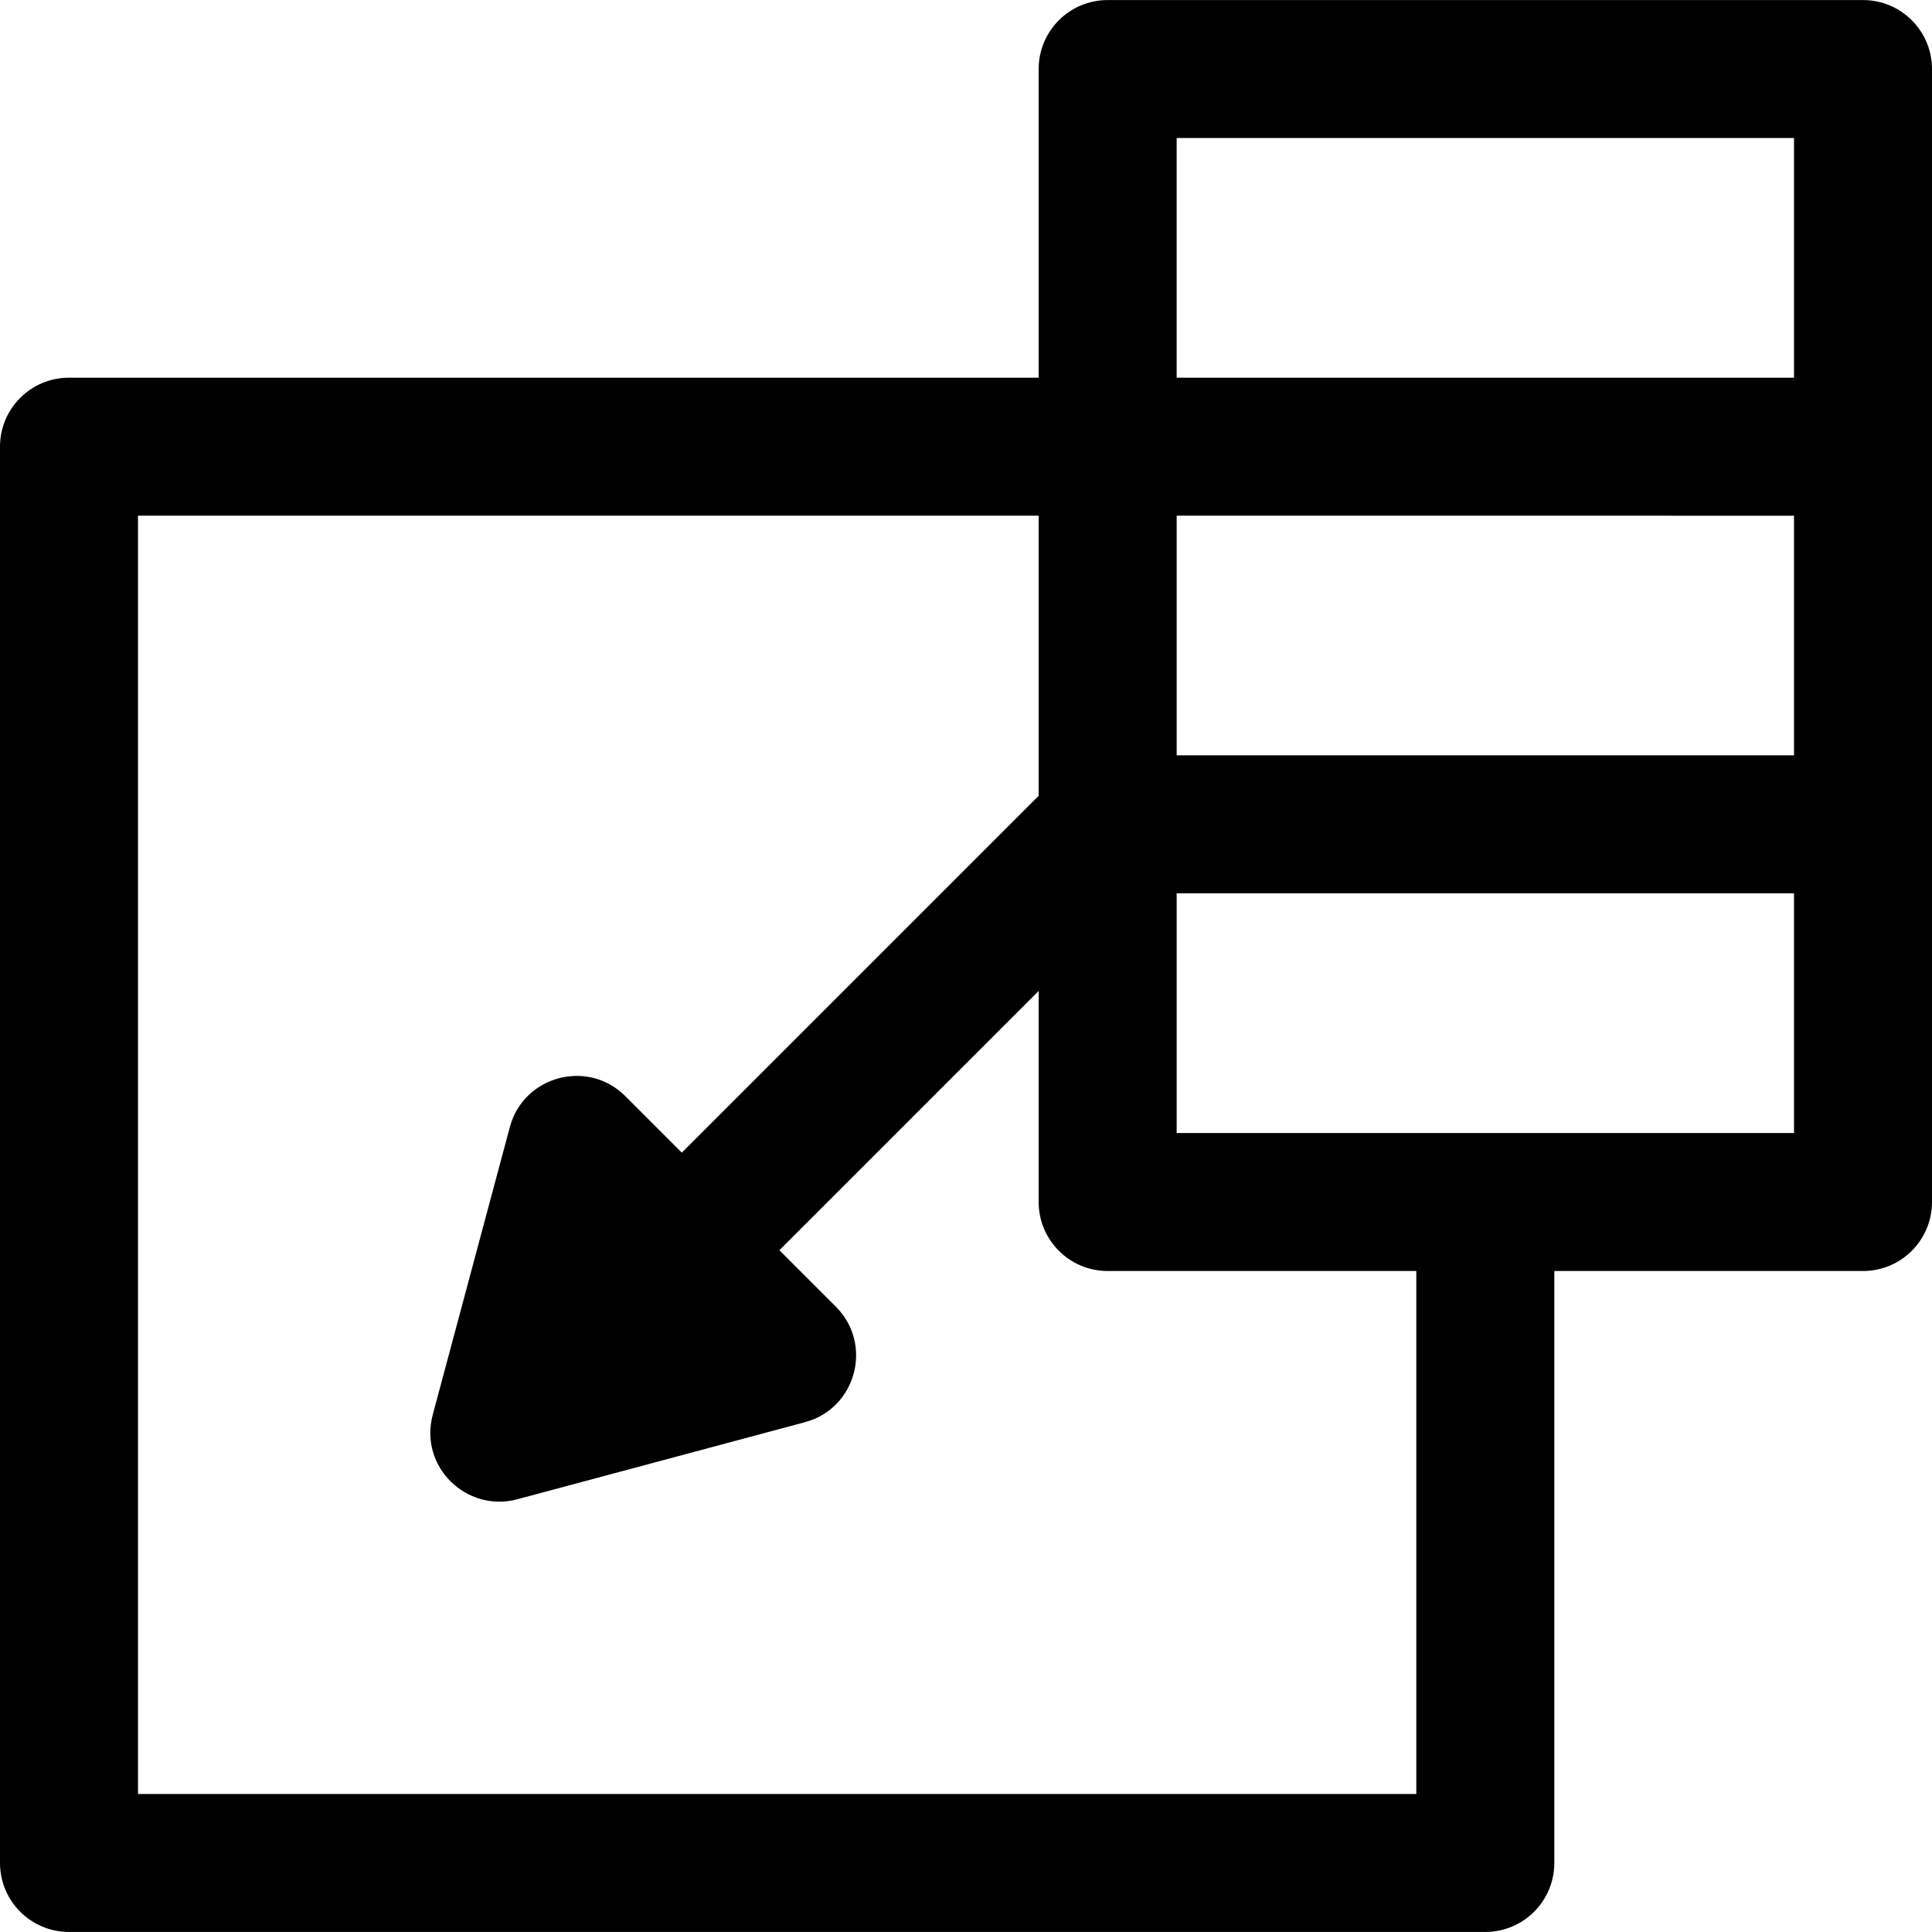 <?xml version="1.0" encoding="iso-8859-1"?>
<!-- Generator: Adobe Illustrator 19.0.0, SVG Export Plug-In . SVG Version: 6.00 Build 0)  -->
<svg xmlns="http://www.w3.org/2000/svg" xmlns:xlink="http://www.w3.org/1999/xlink" version="1.1" id="Layer_1" x="0px" y="0px" viewBox="0 0 512 512" style="enable-background:new 0 0 512 512;" xml:space="preserve">
<g>
	<g>
		<path d="M493.715,0.012H293.541c-10.098,0-18.285,8.187-18.285,18.285v81.794H18.285C8.187,100.091,0,108.278,0,118.376v375.327    c0,10.098,8.187,18.285,18.285,18.285h375.339c10.098,0,18.285-8.187,18.285-18.285V336.831h81.806    c10.098,0,18.285-8.187,18.285-18.285c0-10.42,0-287.532,0-300.249C512,8.199,503.813,0.012,493.715,0.012z M311.826,36.582    c0,0,163.604,0,163.604,0v63.509H311.826V36.582z M36.57,475.418V136.661h238.69v74.23l-94.572,94.572l-14.981-14.981    c-9.946-9.946-26.956-5.373-30.591,8.196l-20.431,76.251c-3.695,13.789,9.002,25.979,22.394,22.394l76.251-20.431    c13.589-3.641,18.128-20.661,8.196-30.591l-14.981-14.981l68.713-68.713v55.939c0,10.098,8.187,18.285,18.285,18.285h81.794    v138.587H36.57z M475.43,300.262c-7.168,0-156.405,0-163.601,0V236.74H475.43V300.262z M475.43,200.17H311.83v-63.507H475.43    V200.17z"/>
	</g>
</g>
<g>
</g>
<g>
</g>
<g>
</g>
<g>
</g>
<g>
</g>
<g>
</g>
<g>
</g>
<g>
</g>
<g>
</g>
<g>
</g>
<g>
</g>
<g>
</g>
<g>
</g>
<g>
</g>
<g>
</g>
</svg>
